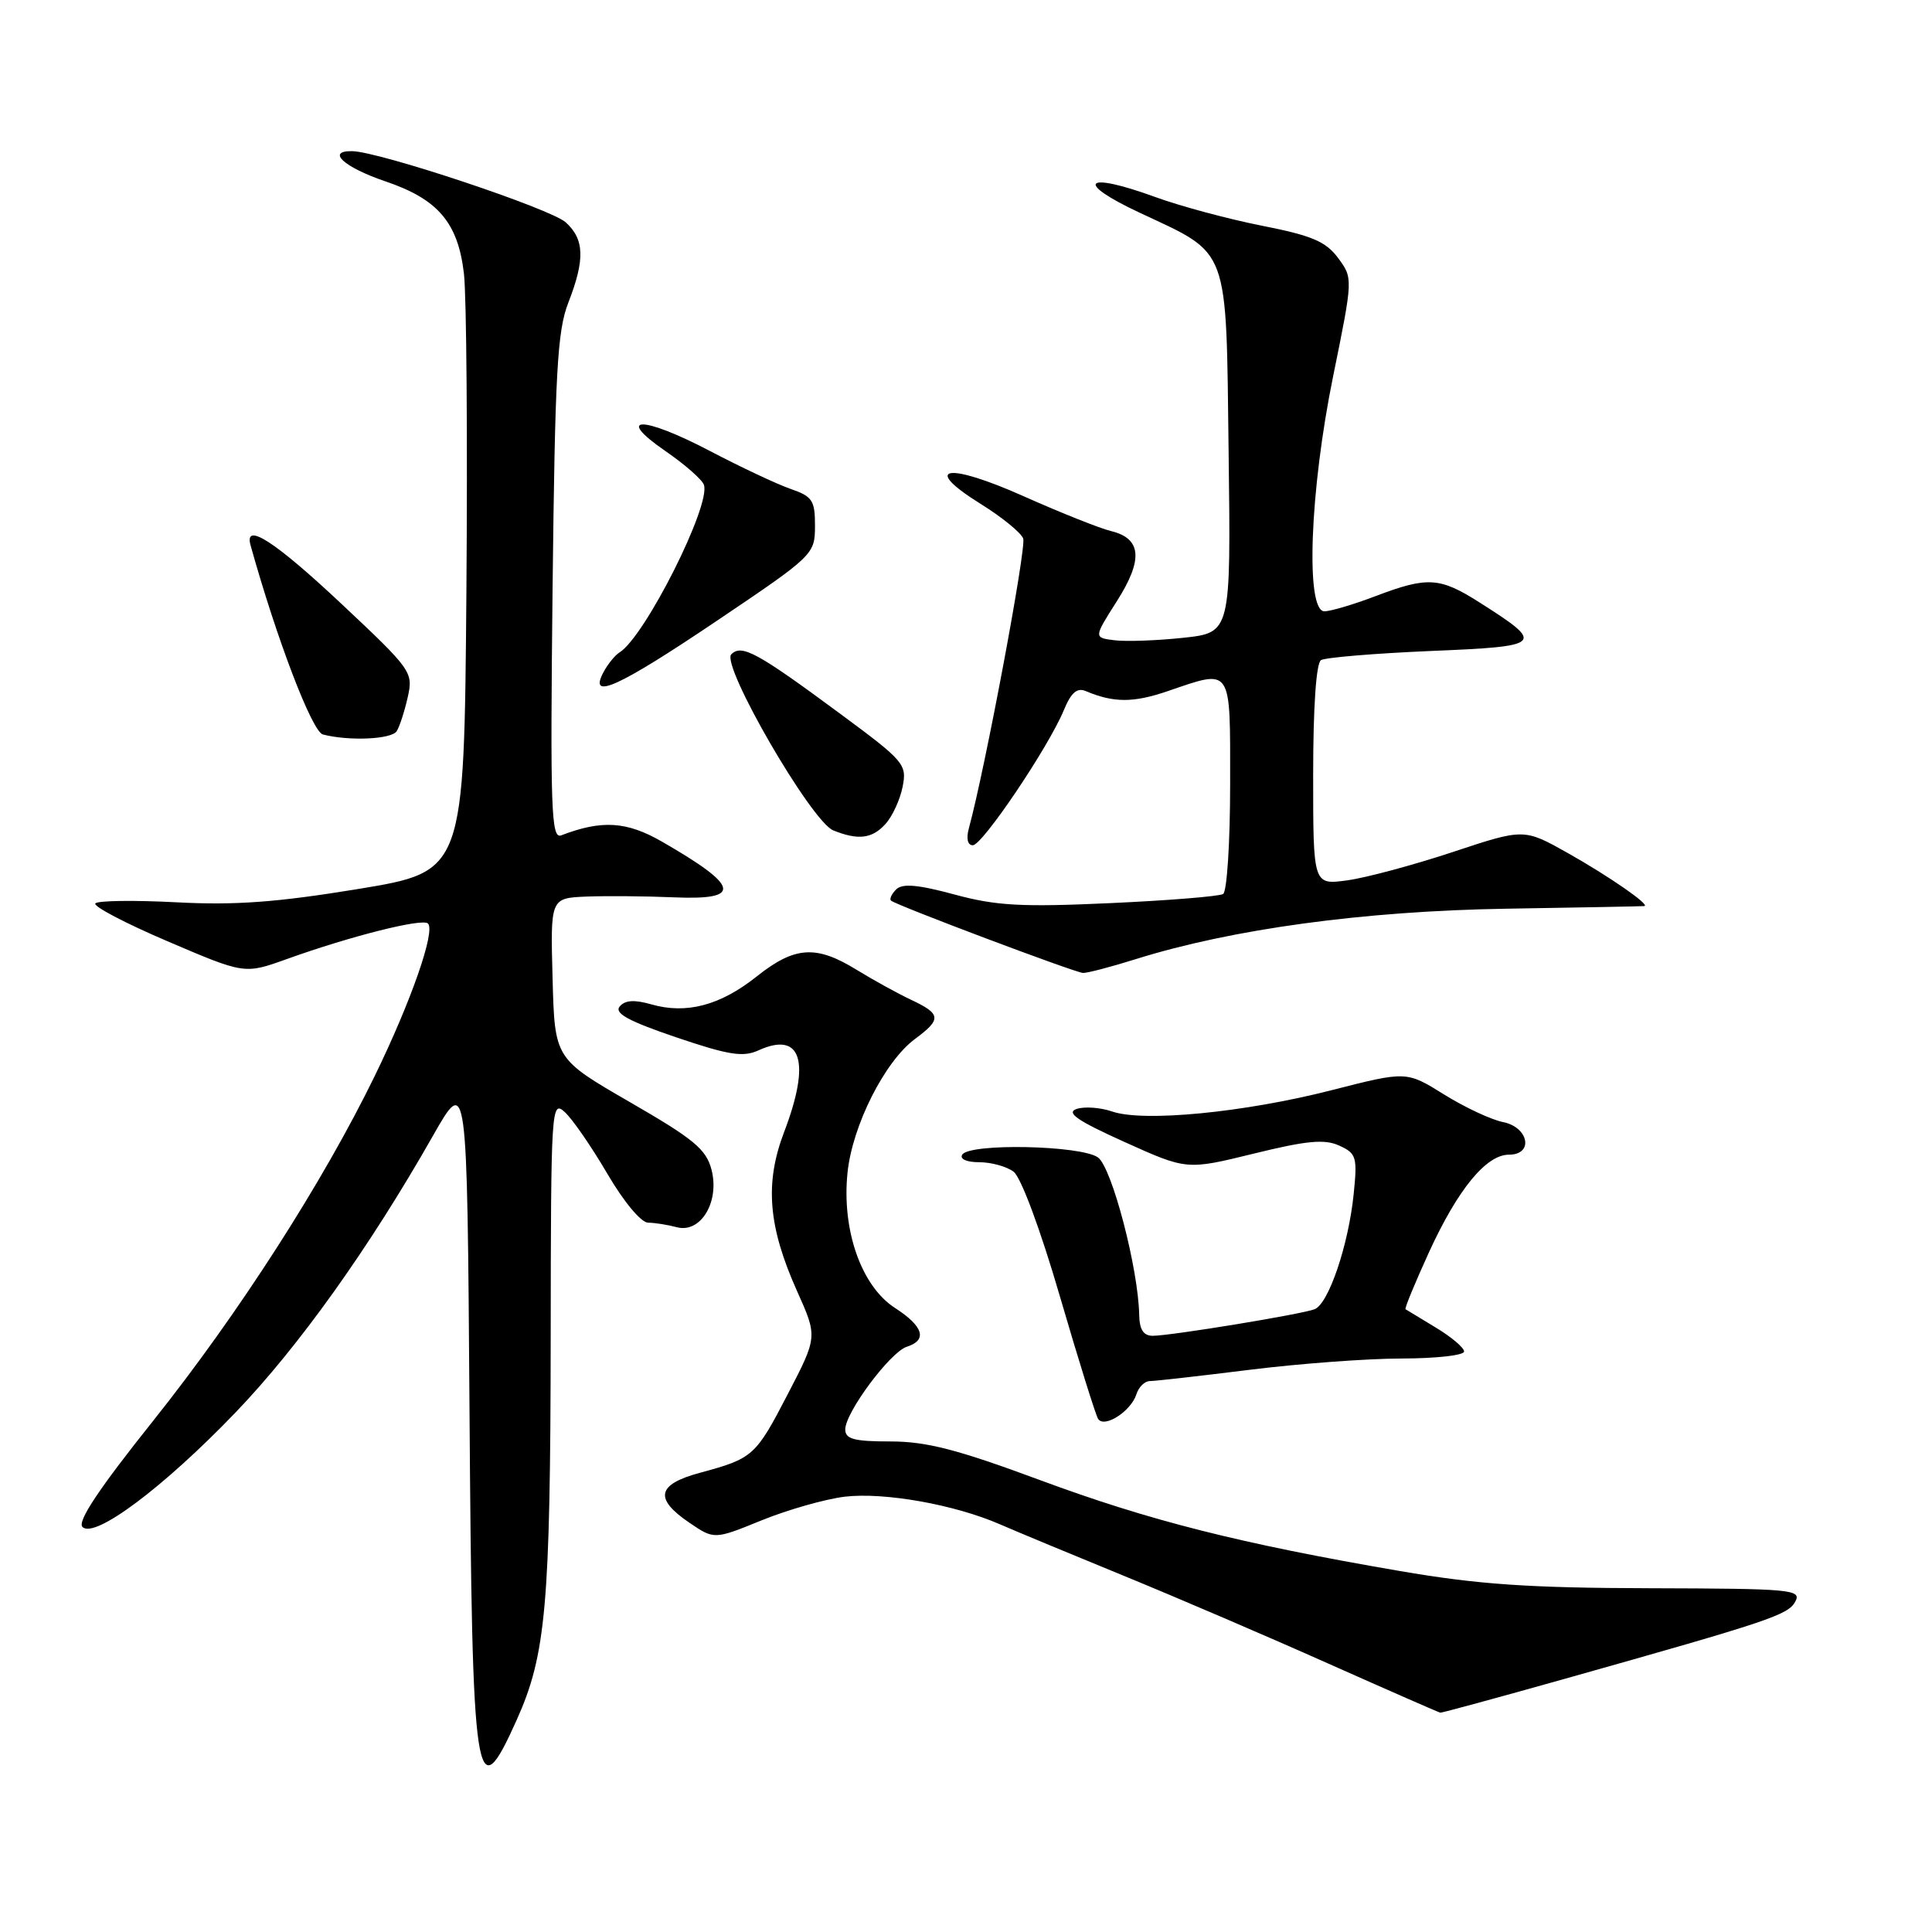 <?xml version="1.0" encoding="UTF-8" standalone="no"?>
<!DOCTYPE svg PUBLIC "-//W3C//DTD SVG 1.1//EN" "http://www.w3.org/Graphics/SVG/1.1/DTD/svg11.dtd" >
<svg xmlns="http://www.w3.org/2000/svg" xmlns:xlink="http://www.w3.org/1999/xlink" version="1.1" viewBox="0 0 256 256">
 <g >
 <path fill="currentColor"
d=" M 68.48 227.87 C 72.35 219.24 72.93 212.68 72.97 177.10 C 73.00 146.71 73.06 145.74 74.83 147.35 C 75.84 148.26 78.37 151.93 80.46 155.50 C 82.64 159.23 84.95 162.01 85.88 162.01 C 86.77 162.02 88.47 162.29 89.67 162.61 C 92.84 163.46 95.38 159.26 94.28 154.99 C 93.57 152.27 91.93 150.92 83.47 146.04 C 73.50 140.28 73.50 140.28 73.22 129.64 C 72.93 119.00 72.93 119.00 77.72 118.80 C 80.35 118.70 85.54 118.74 89.25 118.90 C 98.43 119.30 98.05 117.47 87.73 111.53 C 83.04 108.83 79.75 108.62 74.36 110.69 C 73.03 111.20 72.90 107.27 73.22 77.88 C 73.54 49.41 73.84 43.86 75.30 40.12 C 77.53 34.39 77.45 31.71 74.96 29.46 C 72.96 27.65 50.27 20.09 46.67 20.03 C 43.18 19.97 45.57 22.16 51.01 24.01 C 58.03 26.38 60.67 29.47 61.47 36.22 C 61.82 39.12 61.96 58.15 61.80 78.49 C 61.50 115.48 61.50 115.48 47.50 117.79 C 36.71 119.56 31.18 119.97 23.40 119.56 C 17.84 119.27 13.00 119.33 12.64 119.70 C 12.27 120.06 16.57 122.32 22.19 124.72 C 32.40 129.09 32.40 129.09 37.95 127.10 C 46.39 124.06 55.98 121.64 56.71 122.37 C 57.72 123.38 54.48 132.67 49.67 142.54 C 42.79 156.67 31.57 174.13 20.29 188.27 C 13.13 197.24 10.21 201.61 10.93 202.33 C 12.53 203.93 21.65 197.11 31.19 187.18 C 39.58 178.45 48.94 165.33 57.36 150.51 C 61.90 142.53 61.90 142.53 62.21 186.51 C 62.56 237.22 63.00 240.09 68.48 227.87 Z  M 207.35 222.45 C 234.51 214.80 236.94 213.99 237.89 212.21 C 238.74 210.62 237.35 210.50 218.65 210.45 C 202.54 210.41 195.89 209.95 185.50 208.17 C 164.30 204.53 152.31 201.50 137.75 196.10 C 126.86 192.06 122.75 191.00 118.00 191.00 C 113.19 191.00 112.00 190.69 112.00 189.41 C 112.00 187.16 117.96 179.15 120.16 178.45 C 122.92 177.57 122.37 175.75 118.59 173.31 C 114.12 170.42 111.52 162.98 112.30 155.39 C 112.94 149.14 117.24 140.62 121.24 137.67 C 124.78 135.05 124.71 134.36 120.75 132.49 C 118.96 131.65 115.70 129.85 113.50 128.50 C 108.13 125.19 105.30 125.38 100.25 129.40 C 95.43 133.23 90.94 134.42 86.29 133.08 C 84.05 132.44 82.81 132.52 82.11 133.37 C 81.37 134.26 83.30 135.31 89.57 137.44 C 96.55 139.81 98.46 140.11 100.50 139.18 C 106.19 136.59 107.47 140.65 103.90 150.00 C 101.31 156.78 101.78 162.53 105.62 171.09 C 108.33 177.13 108.33 177.13 104.39 184.72 C 100.12 192.95 99.79 193.25 92.75 195.15 C 87.05 196.69 86.65 198.57 91.32 201.75 C 94.64 204.01 94.64 204.01 100.95 201.44 C 104.43 200.03 109.37 198.63 111.93 198.32 C 117.16 197.70 126.49 199.36 132.50 201.98 C 134.70 202.94 142.12 206.02 149.00 208.84 C 155.88 211.66 168.03 216.87 176.00 220.43 C 183.97 223.98 190.66 226.91 190.85 226.94 C 191.04 226.97 198.46 224.95 207.35 222.45 Z  M 150.58 184.75 C 150.88 183.79 151.68 183.00 152.36 183.00 C 153.03 183.00 158.96 182.33 165.54 181.51 C 172.12 180.69 181.21 180.01 185.75 180.01 C 190.29 180.00 194.00 179.59 194.00 179.08 C 194.00 178.58 192.31 177.15 190.25 175.91 C 188.19 174.67 186.38 173.57 186.24 173.48 C 186.09 173.38 187.50 169.98 189.36 165.90 C 193.19 157.56 196.93 153.00 199.95 153.00 C 203.25 153.00 202.58 149.37 199.16 148.68 C 197.59 148.37 194.07 146.72 191.34 145.02 C 186.36 141.92 186.36 141.92 176.43 144.46 C 164.85 147.42 151.49 148.71 147.37 147.28 C 145.79 146.74 143.66 146.59 142.63 146.95 C 141.23 147.45 142.79 148.52 149.01 151.32 C 157.25 155.04 157.25 155.04 166.13 152.86 C 173.16 151.13 175.52 150.91 177.46 151.80 C 179.73 152.83 179.87 153.31 179.37 158.21 C 178.68 164.99 176.04 172.77 174.19 173.48 C 172.42 174.16 155.16 176.99 152.75 177.00 C 151.52 177.00 150.99 176.19 150.95 174.25 C 150.84 168.12 147.34 154.72 145.49 153.37 C 143.28 151.76 128.46 151.45 127.50 153.00 C 127.14 153.58 128.09 154.00 129.75 154.00 C 131.33 154.00 133.37 154.56 134.30 155.25 C 135.28 155.98 137.85 162.88 140.44 171.77 C 142.89 180.16 145.17 187.47 145.50 188.00 C 146.30 189.29 149.86 187.01 150.58 184.75 Z  M 150.53 127.08 C 163.24 123.10 180.70 120.72 199.50 120.41 C 209.40 120.25 217.67 120.09 217.88 120.06 C 218.72 119.93 213.19 116.10 207.72 113.02 C 201.93 109.77 201.93 109.77 192.49 112.90 C 187.30 114.62 181.01 116.31 178.52 116.65 C 174.00 117.27 174.00 117.27 174.00 102.69 C 174.00 93.66 174.40 87.87 175.04 87.47 C 175.62 87.12 182.14 86.58 189.54 86.26 C 204.55 85.64 204.80 85.39 196.05 79.83 C 190.77 76.47 189.16 76.37 182.24 79.00 C 179.35 80.10 176.31 81.00 175.49 81.00 C 172.96 81.00 173.55 65.01 176.65 49.84 C 179.29 36.87 179.29 36.87 177.30 34.18 C 175.67 31.99 173.82 31.21 167.22 29.91 C 162.77 29.03 156.39 27.32 153.03 26.09 C 143.67 22.68 142.29 24.10 151.00 28.18 C 163.04 33.83 162.45 32.25 162.80 60.02 C 163.10 83.83 163.10 83.83 156.80 84.51 C 153.33 84.88 149.24 85.03 147.70 84.84 C 144.91 84.50 144.91 84.50 147.99 79.66 C 151.51 74.13 151.27 71.34 147.18 70.36 C 145.71 70.00 140.52 67.93 135.65 65.76 C 125.42 61.19 121.98 61.82 129.99 66.80 C 132.77 68.53 135.29 70.58 135.58 71.36 C 136.03 72.53 130.52 101.94 128.38 109.75 C 128.01 111.12 128.21 112.00 128.90 112.00 C 130.18 112.00 138.91 99.04 140.96 94.11 C 141.93 91.75 142.72 91.08 143.89 91.58 C 147.55 93.13 150.16 93.13 154.64 91.61 C 163.35 88.64 163.00 88.13 163.00 103.94 C 163.00 111.61 162.58 118.14 162.07 118.46 C 161.56 118.77 154.82 119.32 147.09 119.67 C 135.33 120.21 131.97 120.02 126.45 118.52 C 121.61 117.21 119.56 117.04 118.75 117.85 C 118.13 118.47 117.83 119.14 118.07 119.34 C 118.78 119.96 142.41 128.86 143.50 128.92 C 144.05 128.95 147.21 128.12 150.53 127.08 Z  M 117.33 109.18 C 118.24 108.19 119.26 105.97 119.60 104.26 C 120.19 101.28 119.83 100.86 111.43 94.65 C 100.33 86.44 98.28 85.32 96.90 86.70 C 95.49 88.11 107.50 108.85 110.41 110.03 C 113.71 111.36 115.57 111.14 117.33 109.18 Z  M 52.57 96.88 C 52.95 96.27 53.61 94.24 54.03 92.37 C 54.77 89.06 54.55 88.75 45.22 79.99 C 36.41 71.72 32.32 69.09 33.20 72.25 C 36.66 84.67 41.35 96.94 42.78 97.32 C 46.23 98.22 51.90 97.97 52.57 96.88 Z  M 95.00 82.25 C 107.83 73.61 107.98 73.45 107.99 69.70 C 108.00 66.30 107.65 65.78 104.75 64.78 C 102.96 64.16 98.18 61.91 94.11 59.78 C 85.13 55.07 81.35 55.06 88.16 59.76 C 90.73 61.53 93.03 63.54 93.27 64.24 C 94.23 66.94 85.45 84.37 82.09 86.45 C 81.50 86.81 80.54 87.99 79.97 89.06 C 77.92 92.88 81.91 91.07 95.00 82.25 Z "/>
</g>
</svg>